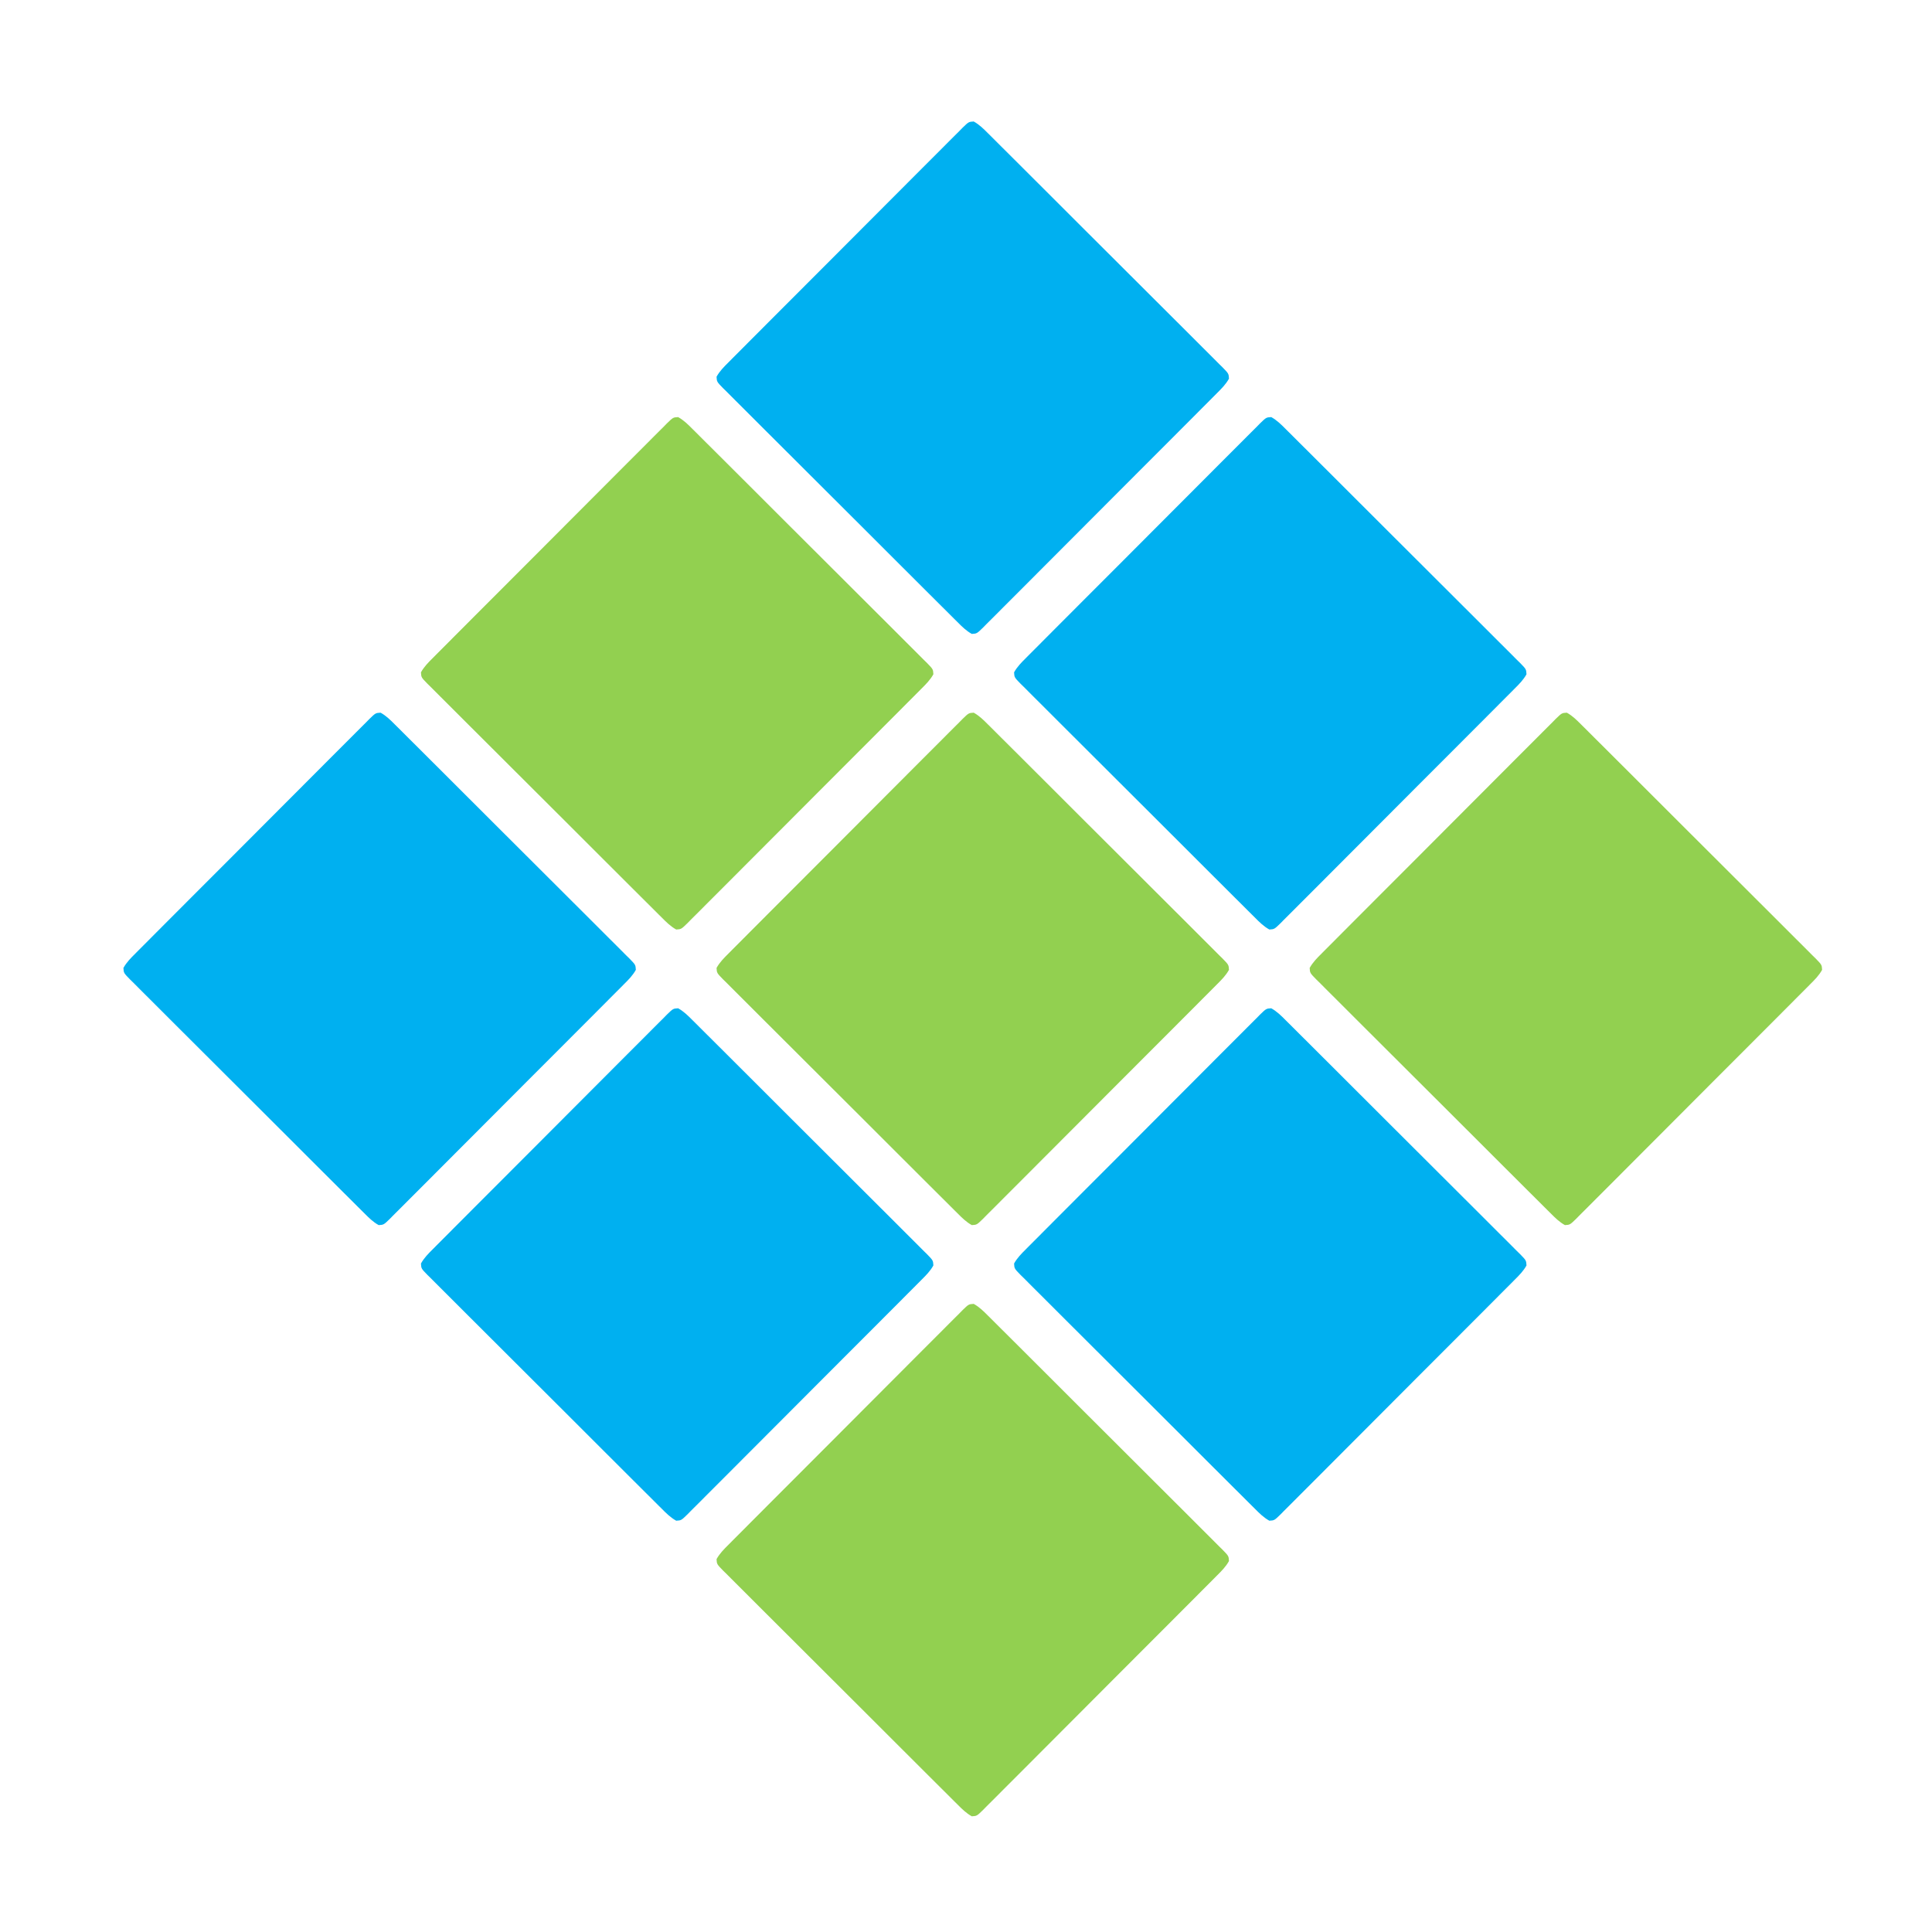 <svg version="1.1" xmlns="http://www.w3.org/2000/svg" width="32" height="32" viewBox="0 0 1000 1000"><path d="M0 0 C2.903 1.616 5.108 3.801 7.424 6.142 C7.959 6.671 8.494 7.2 9.045 7.745 C10.839 9.522 12.621 11.309 14.404 13.097 C15.687 14.372 16.97 15.647 18.253 16.92 C21.74 20.384 25.216 23.858 28.69 27.334 C31.588 30.232 34.49 33.126 37.392 36.019 C44.235 42.843 51.07 49.675 57.9 56.511 C64.955 63.573 72.025 70.621 79.102 77.661 C85.172 83.699 91.231 89.748 97.283 95.804 C100.901 99.423 104.522 103.039 108.153 106.646 C111.565 110.035 114.965 113.436 118.355 116.847 C119.604 118.1 120.857 119.348 122.115 120.591 C123.826 122.284 125.521 123.992 127.213 125.704 C127.972 126.444 127.972 126.444 128.746 127.199 C131.966 130.504 131.966 130.504 132.114 133.113 C130.499 136.016 128.313 138.22 125.972 140.537 C125.443 141.072 124.914 141.607 124.369 142.158 C122.592 143.951 120.805 145.734 119.017 147.517 C117.742 148.799 116.468 150.082 115.194 151.366 C111.73 154.852 108.256 158.329 104.78 161.803 C101.882 164.701 98.989 167.603 96.095 170.505 C89.272 177.348 82.44 184.182 75.603 191.012 C68.541 198.068 61.494 205.138 54.454 212.215 C48.415 218.284 42.367 224.344 36.311 230.396 C32.691 234.014 29.075 237.635 25.469 241.266 C22.079 244.678 18.678 248.077 15.267 251.468 C14.015 252.717 12.767 253.97 11.523 255.228 C9.83 256.939 8.123 258.634 6.41 260.325 C5.67 261.084 5.67 261.084 4.915 261.859 C1.61 265.079 1.61 265.079 -0.998 265.227 C-3.901 263.612 -6.106 261.426 -8.422 259.085 C-8.957 258.556 -9.492 258.027 -10.043 257.482 C-11.837 255.705 -13.62 253.918 -15.403 252.13 C-16.685 250.855 -17.968 249.58 -19.252 248.307 C-22.738 244.843 -26.214 241.369 -29.688 237.893 C-32.586 234.995 -35.488 232.102 -38.39 229.208 C-45.233 222.384 -52.068 215.552 -58.898 208.716 C-65.953 201.654 -73.023 194.607 -80.101 187.566 C-86.17 181.528 -92.23 175.479 -98.282 169.424 C-101.899 165.804 -105.521 162.188 -109.152 158.581 C-112.563 155.192 -115.963 151.791 -119.353 148.38 C-120.602 147.127 -121.856 145.879 -123.113 144.636 C-124.824 142.943 -126.519 141.235 -128.211 139.523 C-128.97 138.783 -128.97 138.783 -129.744 138.028 C-132.965 134.723 -132.965 134.723 -133.113 132.114 C-131.497 129.212 -129.312 127.007 -126.971 124.69 C-126.442 124.156 -125.913 123.621 -125.368 123.069 C-123.591 121.276 -121.803 119.493 -120.016 117.71 C-118.74 116.428 -117.466 115.145 -116.192 113.861 C-112.728 110.375 -109.255 106.898 -105.779 103.424 C-102.881 100.526 -99.987 97.624 -97.093 94.722 C-90.27 87.879 -83.438 81.045 -76.601 74.215 C-69.539 67.159 -62.492 60.089 -55.452 53.012 C-49.413 46.943 -43.365 40.883 -37.309 34.831 C-33.689 31.213 -30.074 27.592 -26.467 23.961 C-23.077 20.549 -19.676 17.15 -16.265 13.759 C-15.013 12.51 -13.765 11.257 -12.521 9.999 C-10.828 8.288 -9.121 6.593 -7.409 4.902 C-6.915 4.396 -6.422 3.89 -5.913 3.368 C-2.608 0.148 -2.608 0.148 0 0 Z " fill="#92D050" transform="translate(503.999,674.886)" /><path d="M0 0 C2.903 1.616 5.108 3.801 7.424 6.142 C7.959 6.671 8.494 7.2 9.045 7.745 C10.839 9.522 12.621 11.309 14.404 13.097 C15.687 14.372 16.97 15.647 18.253 16.92 C21.74 20.384 25.216 23.858 28.69 27.334 C31.588 30.232 34.49 33.126 37.392 36.019 C44.235 42.843 51.07 49.675 57.9 56.511 C64.955 63.573 72.025 70.621 79.102 77.661 C85.172 83.699 91.231 89.748 97.283 95.804 C100.901 99.423 104.522 103.039 108.153 106.646 C111.565 110.035 114.965 113.436 118.355 116.847 C119.604 118.1 120.857 119.348 122.115 120.591 C123.826 122.284 125.521 123.992 127.213 125.704 C127.972 126.444 127.972 126.444 128.746 127.199 C131.966 130.504 131.966 130.504 132.114 133.113 C130.499 136.016 128.313 138.22 125.972 140.537 C125.443 141.072 124.914 141.607 124.369 142.158 C122.592 143.951 120.805 145.734 119.017 147.517 C117.742 148.799 116.468 150.082 115.194 151.366 C111.73 154.852 108.256 158.329 104.78 161.803 C101.882 164.701 98.989 167.603 96.095 170.505 C89.272 177.348 82.44 184.182 75.603 191.012 C68.541 198.068 61.494 205.138 54.454 212.215 C48.415 218.284 42.367 224.344 36.311 230.396 C32.691 234.014 29.075 237.635 25.469 241.266 C22.079 244.678 18.678 248.077 15.267 251.468 C14.015 252.717 12.767 253.97 11.523 255.228 C9.83 256.939 8.123 258.634 6.41 260.325 C5.67 261.084 5.67 261.084 4.915 261.859 C1.61 265.079 1.61 265.079 -0.998 265.227 C-3.901 263.612 -6.106 261.426 -8.422 259.085 C-8.957 258.556 -9.492 258.027 -10.043 257.482 C-11.837 255.705 -13.62 253.918 -15.403 252.13 C-16.685 250.855 -17.968 249.58 -19.252 248.307 C-22.738 244.843 -26.214 241.369 -29.688 237.893 C-32.586 234.995 -35.488 232.102 -38.39 229.208 C-45.233 222.384 -52.068 215.552 -58.898 208.716 C-65.953 201.654 -73.023 194.607 -80.101 187.566 C-86.17 181.528 -92.23 175.479 -98.282 169.424 C-101.899 165.804 -105.521 162.188 -109.152 158.581 C-112.563 155.192 -115.963 151.791 -119.353 148.38 C-120.602 147.127 -121.856 145.879 -123.113 144.636 C-124.824 142.943 -126.519 141.235 -128.211 139.523 C-128.97 138.783 -128.97 138.783 -129.744 138.028 C-132.965 134.723 -132.965 134.723 -133.113 132.114 C-131.497 129.212 -129.312 127.007 -126.971 124.69 C-126.442 124.156 -125.913 123.621 -125.368 123.069 C-123.591 121.276 -121.803 119.493 -120.016 117.71 C-118.74 116.428 -117.466 115.145 -116.192 113.861 C-112.728 110.375 -109.255 106.898 -105.779 103.424 C-102.881 100.526 -99.987 97.624 -97.093 94.722 C-90.27 87.879 -83.438 81.045 -76.601 74.215 C-69.539 67.159 -62.492 60.089 -55.452 53.012 C-49.413 46.943 -43.365 40.883 -37.309 34.831 C-33.689 31.213 -30.074 27.592 -26.467 23.961 C-23.077 20.549 -19.676 17.15 -16.265 13.759 C-15.013 12.51 -13.765 11.257 -12.521 9.999 C-10.828 8.288 -9.121 6.593 -7.409 4.902 C-6.915 4.396 -6.422 3.89 -5.913 3.368 C-2.608 0.148 -2.608 0.148 0 0 Z " fill="#00B0F0" transform="translate(657.999,521.886)" /><path d="M0 0 C2.903 1.616 5.108 3.801 7.424 6.142 C7.959 6.671 8.494 7.2 9.045 7.745 C10.839 9.522 12.621 11.309 14.404 13.097 C15.687 14.372 16.97 15.647 18.253 16.92 C21.74 20.384 25.216 23.858 28.69 27.334 C31.588 30.232 34.49 33.126 37.392 36.019 C44.235 42.843 51.07 49.675 57.9 56.511 C64.955 63.573 72.025 70.621 79.102 77.661 C85.172 83.699 91.231 89.748 97.283 95.804 C100.901 99.423 104.522 103.039 108.153 106.646 C111.565 110.035 114.965 113.436 118.355 116.847 C119.604 118.1 120.857 119.348 122.115 120.591 C123.826 122.284 125.521 123.992 127.213 125.704 C127.972 126.444 127.972 126.444 128.746 127.199 C131.966 130.504 131.966 130.504 132.114 133.113 C130.499 136.016 128.313 138.22 125.972 140.537 C125.443 141.072 124.914 141.607 124.369 142.158 C122.592 143.951 120.805 145.734 119.017 147.517 C117.742 148.799 116.468 150.082 115.194 151.366 C111.73 154.852 108.256 158.329 104.78 161.803 C101.882 164.701 98.989 167.603 96.095 170.505 C89.272 177.348 82.44 184.182 75.603 191.012 C68.541 198.068 61.494 205.138 54.454 212.215 C48.415 218.284 42.367 224.344 36.311 230.396 C32.691 234.014 29.075 237.635 25.469 241.266 C22.079 244.678 18.678 248.077 15.267 251.468 C14.015 252.717 12.767 253.97 11.523 255.228 C9.83 256.939 8.123 258.634 6.41 260.325 C5.67 261.084 5.67 261.084 4.915 261.859 C1.61 265.079 1.61 265.079 -0.998 265.227 C-3.901 263.612 -6.106 261.426 -8.422 259.085 C-8.957 258.556 -9.492 258.027 -10.043 257.482 C-11.837 255.705 -13.62 253.918 -15.403 252.13 C-16.685 250.855 -17.968 249.58 -19.252 248.307 C-22.738 244.843 -26.214 241.369 -29.688 237.893 C-32.586 234.995 -35.488 232.102 -38.39 229.208 C-45.233 222.384 -52.068 215.552 -58.898 208.716 C-65.953 201.654 -73.023 194.607 -80.101 187.566 C-86.17 181.528 -92.23 175.479 -98.282 169.424 C-101.899 165.804 -105.521 162.188 -109.152 158.581 C-112.563 155.192 -115.963 151.791 -119.353 148.38 C-120.602 147.127 -121.856 145.879 -123.113 144.636 C-124.824 142.943 -126.519 141.235 -128.211 139.523 C-128.97 138.783 -128.97 138.783 -129.744 138.028 C-132.965 134.723 -132.965 134.723 -133.113 132.114 C-131.497 129.212 -129.312 127.007 -126.971 124.69 C-126.442 124.156 -125.913 123.621 -125.368 123.069 C-123.591 121.276 -121.803 119.493 -120.016 117.71 C-118.74 116.428 -117.466 115.145 -116.192 113.861 C-112.728 110.375 -109.255 106.898 -105.779 103.424 C-102.881 100.526 -99.987 97.624 -97.093 94.722 C-90.27 87.879 -83.438 81.045 -76.601 74.215 C-69.539 67.159 -62.492 60.089 -55.452 53.012 C-49.413 46.943 -43.365 40.883 -37.309 34.831 C-33.689 31.213 -30.074 27.592 -26.467 23.961 C-23.077 20.549 -19.676 17.15 -16.265 13.759 C-15.013 12.51 -13.765 11.257 -12.521 9.999 C-10.828 8.288 -9.121 6.593 -7.409 4.902 C-6.915 4.396 -6.422 3.89 -5.913 3.368 C-2.608 0.148 -2.608 0.148 0 0 Z " fill="#00B0F0" transform="translate(350.999,521.886)" /><path d="M0 0 C2.903 1.616 5.108 3.801 7.424 6.142 C7.959 6.671 8.494 7.2 9.045 7.745 C10.839 9.522 12.621 11.309 14.404 13.097 C15.687 14.372 16.97 15.647 18.253 16.92 C21.74 20.384 25.216 23.858 28.69 27.334 C31.588 30.232 34.49 33.126 37.392 36.019 C44.235 42.843 51.07 49.675 57.9 56.511 C64.955 63.573 72.025 70.621 79.102 77.661 C85.172 83.699 91.231 89.748 97.283 95.804 C100.901 99.423 104.522 103.039 108.153 106.646 C111.565 110.035 114.965 113.436 118.355 116.847 C119.604 118.1 120.857 119.348 122.115 120.591 C123.826 122.284 125.521 123.992 127.213 125.704 C127.972 126.444 127.972 126.444 128.746 127.199 C131.966 130.504 131.966 130.504 132.114 133.113 C130.499 136.016 128.313 138.22 125.972 140.537 C125.443 141.072 124.914 141.607 124.369 142.158 C122.592 143.951 120.805 145.734 119.017 147.517 C117.742 148.799 116.468 150.082 115.194 151.366 C111.73 154.852 108.256 158.329 104.78 161.803 C101.882 164.701 98.989 167.603 96.095 170.505 C89.272 177.348 82.44 184.182 75.603 191.012 C68.541 198.068 61.494 205.138 54.454 212.215 C48.415 218.284 42.367 224.344 36.311 230.396 C32.691 234.014 29.075 237.635 25.469 241.266 C22.079 244.678 18.678 248.077 15.267 251.468 C14.015 252.717 12.767 253.97 11.523 255.228 C9.83 256.939 8.123 258.634 6.41 260.325 C5.67 261.084 5.67 261.084 4.915 261.859 C1.61 265.079 1.61 265.079 -0.998 265.227 C-3.901 263.612 -6.106 261.426 -8.422 259.085 C-8.957 258.556 -9.492 258.027 -10.043 257.482 C-11.837 255.705 -13.62 253.918 -15.403 252.13 C-16.685 250.855 -17.968 249.58 -19.252 248.307 C-22.738 244.843 -26.214 241.369 -29.688 237.893 C-32.586 234.995 -35.488 232.102 -38.39 229.208 C-45.233 222.384 -52.068 215.552 -58.898 208.716 C-65.953 201.654 -73.023 194.607 -80.101 187.566 C-86.17 181.528 -92.23 175.479 -98.282 169.424 C-101.899 165.804 -105.521 162.188 -109.152 158.581 C-112.563 155.192 -115.963 151.791 -119.353 148.38 C-120.602 147.127 -121.856 145.879 -123.113 144.636 C-124.824 142.943 -126.519 141.235 -128.211 139.523 C-128.97 138.783 -128.97 138.783 -129.744 138.028 C-132.965 134.723 -132.965 134.723 -133.113 132.114 C-131.497 129.212 -129.312 127.007 -126.971 124.69 C-126.442 124.156 -125.913 123.621 -125.368 123.069 C-123.591 121.276 -121.803 119.493 -120.016 117.71 C-118.74 116.428 -117.466 115.145 -116.192 113.861 C-112.728 110.375 -109.255 106.898 -105.779 103.424 C-102.881 100.526 -99.987 97.624 -97.093 94.722 C-90.27 87.879 -83.438 81.045 -76.601 74.215 C-69.539 67.159 -62.492 60.089 -55.452 53.012 C-49.413 46.943 -43.365 40.883 -37.309 34.831 C-33.689 31.213 -30.074 27.592 -26.467 23.961 C-23.077 20.549 -19.676 17.15 -16.265 13.759 C-15.013 12.51 -13.765 11.257 -12.521 9.999 C-10.828 8.288 -9.121 6.593 -7.409 4.902 C-6.915 4.396 -6.422 3.89 -5.913 3.368 C-2.608 0.148 -2.608 0.148 0 0 Z " fill="#92D050" transform="translate(810.999,368.886)" /><path d="M0 0 C2.903 1.616 5.108 3.801 7.424 6.142 C7.959 6.671 8.494 7.2 9.045 7.745 C10.839 9.522 12.621 11.309 14.404 13.097 C15.687 14.372 16.97 15.647 18.253 16.92 C21.74 20.384 25.216 23.858 28.69 27.334 C31.588 30.232 34.49 33.126 37.392 36.019 C44.235 42.843 51.07 49.675 57.9 56.511 C64.955 63.573 72.025 70.621 79.102 77.661 C85.172 83.699 91.231 89.748 97.283 95.804 C100.901 99.423 104.522 103.039 108.153 106.646 C111.565 110.035 114.965 113.436 118.355 116.847 C119.604 118.1 120.857 119.348 122.115 120.591 C123.826 122.284 125.521 123.992 127.213 125.704 C127.972 126.444 127.972 126.444 128.746 127.199 C131.966 130.504 131.966 130.504 132.114 133.113 C130.499 136.016 128.313 138.22 125.972 140.537 C125.443 141.072 124.914 141.607 124.369 142.158 C122.592 143.951 120.805 145.734 119.017 147.517 C117.742 148.799 116.468 150.082 115.194 151.366 C111.73 154.852 108.256 158.329 104.78 161.803 C101.882 164.701 98.989 167.603 96.095 170.505 C89.272 177.348 82.44 184.182 75.603 191.012 C68.541 198.068 61.494 205.138 54.454 212.215 C48.415 218.284 42.367 224.344 36.311 230.396 C32.691 234.014 29.075 237.635 25.469 241.266 C22.079 244.678 18.678 248.077 15.267 251.468 C14.015 252.717 12.767 253.97 11.523 255.228 C9.83 256.939 8.123 258.634 6.41 260.325 C5.67 261.084 5.67 261.084 4.915 261.859 C1.61 265.079 1.61 265.079 -0.998 265.227 C-3.901 263.612 -6.106 261.426 -8.422 259.085 C-8.957 258.556 -9.492 258.027 -10.043 257.482 C-11.837 255.705 -13.62 253.918 -15.403 252.13 C-16.685 250.855 -17.968 249.58 -19.252 248.307 C-22.738 244.843 -26.214 241.369 -29.688 237.893 C-32.586 234.995 -35.488 232.102 -38.39 229.208 C-45.233 222.384 -52.068 215.552 -58.898 208.716 C-65.953 201.654 -73.023 194.607 -80.101 187.566 C-86.17 181.528 -92.23 175.479 -98.282 169.424 C-101.899 165.804 -105.521 162.188 -109.152 158.581 C-112.563 155.192 -115.963 151.791 -119.353 148.38 C-120.602 147.127 -121.856 145.879 -123.113 144.636 C-124.824 142.943 -126.519 141.235 -128.211 139.523 C-128.97 138.783 -128.97 138.783 -129.744 138.028 C-132.965 134.723 -132.965 134.723 -133.113 132.114 C-131.497 129.212 -129.312 127.007 -126.971 124.69 C-126.442 124.156 -125.913 123.621 -125.368 123.069 C-123.591 121.276 -121.803 119.493 -120.016 117.71 C-118.74 116.428 -117.466 115.145 -116.192 113.861 C-112.728 110.375 -109.255 106.898 -105.779 103.424 C-102.881 100.526 -99.987 97.624 -97.093 94.722 C-90.27 87.879 -83.438 81.045 -76.601 74.215 C-69.539 67.159 -62.492 60.089 -55.452 53.012 C-49.413 46.943 -43.365 40.883 -37.309 34.831 C-33.689 31.213 -30.074 27.592 -26.467 23.961 C-23.077 20.549 -19.676 17.15 -16.265 13.759 C-15.013 12.51 -13.765 11.257 -12.521 9.999 C-10.828 8.288 -9.121 6.593 -7.409 4.902 C-6.915 4.396 -6.422 3.89 -5.913 3.368 C-2.608 0.148 -2.608 0.148 0 0 Z " fill="#92D050" transform="translate(503.999,368.886)" /><path d="M0 0 C2.903 1.616 5.108 3.801 7.424 6.142 C7.959 6.671 8.494 7.2 9.045 7.745 C10.839 9.522 12.621 11.309 14.404 13.097 C15.687 14.372 16.97 15.647 18.253 16.92 C21.74 20.384 25.216 23.858 28.69 27.334 C31.588 30.232 34.49 33.126 37.392 36.019 C44.235 42.843 51.07 49.675 57.9 56.511 C64.955 63.573 72.025 70.621 79.102 77.661 C85.172 83.699 91.231 89.748 97.283 95.804 C100.901 99.423 104.522 103.039 108.153 106.646 C111.565 110.035 114.965 113.436 118.355 116.847 C119.604 118.1 120.857 119.348 122.115 120.591 C123.826 122.284 125.521 123.992 127.213 125.704 C127.972 126.444 127.972 126.444 128.746 127.199 C131.966 130.504 131.966 130.504 132.114 133.113 C130.499 136.016 128.313 138.22 125.972 140.537 C125.443 141.072 124.914 141.607 124.369 142.158 C122.592 143.951 120.805 145.734 119.017 147.517 C117.742 148.799 116.468 150.082 115.194 151.366 C111.73 154.852 108.256 158.329 104.78 161.803 C101.882 164.701 98.989 167.603 96.095 170.505 C89.272 177.348 82.44 184.182 75.603 191.012 C68.541 198.068 61.494 205.138 54.454 212.215 C48.415 218.284 42.367 224.344 36.311 230.396 C32.691 234.014 29.075 237.635 25.469 241.266 C22.079 244.678 18.678 248.077 15.267 251.468 C14.015 252.717 12.767 253.97 11.523 255.228 C9.83 256.939 8.123 258.634 6.41 260.325 C5.67 261.084 5.67 261.084 4.915 261.859 C1.61 265.079 1.61 265.079 -0.998 265.227 C-3.901 263.612 -6.106 261.426 -8.422 259.085 C-8.957 258.556 -9.492 258.027 -10.043 257.482 C-11.837 255.705 -13.62 253.918 -15.403 252.13 C-16.685 250.855 -17.968 249.58 -19.252 248.307 C-22.738 244.843 -26.214 241.369 -29.688 237.893 C-32.586 234.995 -35.488 232.102 -38.39 229.208 C-45.233 222.384 -52.068 215.552 -58.898 208.716 C-65.953 201.654 -73.023 194.607 -80.101 187.566 C-86.17 181.528 -92.23 175.479 -98.282 169.424 C-101.899 165.804 -105.521 162.188 -109.152 158.581 C-112.563 155.192 -115.963 151.791 -119.353 148.38 C-120.602 147.127 -121.856 145.879 -123.113 144.636 C-124.824 142.943 -126.519 141.235 -128.211 139.523 C-128.97 138.783 -128.97 138.783 -129.744 138.028 C-132.965 134.723 -132.965 134.723 -133.113 132.114 C-131.497 129.212 -129.312 127.007 -126.971 124.69 C-126.442 124.156 -125.913 123.621 -125.368 123.069 C-123.591 121.276 -121.803 119.493 -120.016 117.71 C-118.74 116.428 -117.466 115.145 -116.192 113.861 C-112.728 110.375 -109.255 106.898 -105.779 103.424 C-102.881 100.526 -99.987 97.624 -97.093 94.722 C-90.27 87.879 -83.438 81.045 -76.601 74.215 C-69.539 67.159 -62.492 60.089 -55.452 53.012 C-49.413 46.943 -43.365 40.883 -37.309 34.831 C-33.689 31.213 -30.074 27.592 -26.467 23.961 C-23.077 20.549 -19.676 17.15 -16.265 13.759 C-15.013 12.51 -13.765 11.257 -12.521 9.999 C-10.828 8.288 -9.121 6.593 -7.409 4.902 C-6.915 4.396 -6.422 3.89 -5.913 3.368 C-2.608 0.148 -2.608 0.148 0 0 Z " fill="#00B0F0" transform="translate(196.999,368.886)" /><path d="M0 0 C2.903 1.616 5.108 3.801 7.424 6.142 C7.959 6.671 8.494 7.2 9.045 7.745 C10.839 9.522 12.621 11.309 14.404 13.097 C15.687 14.372 16.97 15.647 18.253 16.92 C21.74 20.384 25.216 23.858 28.69 27.334 C31.588 30.232 34.49 33.126 37.392 36.019 C44.235 42.843 51.07 49.675 57.9 56.511 C64.955 63.573 72.025 70.621 79.102 77.661 C85.172 83.699 91.231 89.748 97.283 95.804 C100.901 99.423 104.522 103.039 108.153 106.646 C111.565 110.035 114.965 113.436 118.355 116.847 C119.604 118.1 120.857 119.348 122.115 120.591 C123.826 122.284 125.521 123.992 127.213 125.704 C127.972 126.444 127.972 126.444 128.746 127.199 C131.966 130.504 131.966 130.504 132.114 133.113 C130.499 136.016 128.313 138.22 125.972 140.537 C125.443 141.072 124.914 141.607 124.369 142.158 C122.592 143.951 120.805 145.734 119.017 147.517 C117.742 148.799 116.468 150.082 115.194 151.366 C111.73 154.852 108.256 158.329 104.78 161.803 C101.882 164.701 98.989 167.603 96.095 170.505 C89.272 177.348 82.44 184.182 75.603 191.012 C68.541 198.068 61.494 205.138 54.454 212.215 C48.415 218.284 42.367 224.344 36.311 230.396 C32.691 234.014 29.075 237.635 25.469 241.266 C22.079 244.678 18.678 248.077 15.267 251.468 C14.015 252.717 12.767 253.97 11.523 255.228 C9.83 256.939 8.123 258.634 6.41 260.325 C5.67 261.084 5.67 261.084 4.915 261.859 C1.61 265.079 1.61 265.079 -0.998 265.227 C-3.901 263.612 -6.106 261.426 -8.422 259.085 C-8.957 258.556 -9.492 258.027 -10.043 257.482 C-11.837 255.705 -13.62 253.918 -15.403 252.13 C-16.685 250.855 -17.968 249.58 -19.252 248.307 C-22.738 244.843 -26.214 241.369 -29.688 237.893 C-32.586 234.995 -35.488 232.102 -38.39 229.208 C-45.233 222.384 -52.068 215.552 -58.898 208.716 C-65.953 201.654 -73.023 194.607 -80.101 187.566 C-86.17 181.528 -92.23 175.479 -98.282 169.424 C-101.899 165.804 -105.521 162.188 -109.152 158.581 C-112.563 155.192 -115.963 151.791 -119.353 148.38 C-120.602 147.127 -121.856 145.879 -123.113 144.636 C-124.824 142.943 -126.519 141.235 -128.211 139.523 C-128.97 138.783 -128.97 138.783 -129.744 138.028 C-132.965 134.723 -132.965 134.723 -133.113 132.114 C-131.497 129.212 -129.312 127.007 -126.971 124.69 C-126.442 124.156 -125.913 123.621 -125.368 123.069 C-123.591 121.276 -121.803 119.493 -120.016 117.71 C-118.74 116.428 -117.466 115.145 -116.192 113.861 C-112.728 110.375 -109.255 106.898 -105.779 103.424 C-102.881 100.526 -99.987 97.624 -97.093 94.722 C-90.27 87.879 -83.438 81.045 -76.601 74.215 C-69.539 67.159 -62.492 60.089 -55.452 53.012 C-49.413 46.943 -43.365 40.883 -37.309 34.831 C-33.689 31.213 -30.074 27.592 -26.467 23.961 C-23.077 20.549 -19.676 17.15 -16.265 13.759 C-15.013 12.51 -13.765 11.257 -12.521 9.999 C-10.828 8.288 -9.121 6.593 -7.409 4.902 C-6.915 4.396 -6.422 3.89 -5.913 3.368 C-2.608 0.148 -2.608 0.148 0 0 Z " fill="#00B0F0" transform="translate(657.999,215.886)" /><path d="M0 0 C2.903 1.616 5.108 3.801 7.424 6.142 C7.959 6.671 8.494 7.2 9.045 7.745 C10.839 9.522 12.621 11.309 14.404 13.097 C15.687 14.372 16.97 15.647 18.253 16.92 C21.74 20.384 25.216 23.858 28.69 27.334 C31.588 30.232 34.49 33.126 37.392 36.019 C44.235 42.843 51.07 49.675 57.9 56.511 C64.955 63.573 72.025 70.621 79.102 77.661 C85.172 83.699 91.231 89.748 97.283 95.804 C100.901 99.423 104.522 103.039 108.153 106.646 C111.565 110.035 114.965 113.436 118.355 116.847 C119.604 118.1 120.857 119.348 122.115 120.591 C123.826 122.284 125.521 123.992 127.213 125.704 C127.972 126.444 127.972 126.444 128.746 127.199 C131.966 130.504 131.966 130.504 132.114 133.113 C130.499 136.016 128.313 138.22 125.972 140.537 C125.443 141.072 124.914 141.607 124.369 142.158 C122.592 143.951 120.805 145.734 119.017 147.517 C117.742 148.799 116.468 150.082 115.194 151.366 C111.73 154.852 108.256 158.329 104.78 161.803 C101.882 164.701 98.989 167.603 96.095 170.505 C89.272 177.348 82.44 184.182 75.603 191.012 C68.541 198.068 61.494 205.138 54.454 212.215 C48.415 218.284 42.367 224.344 36.311 230.396 C32.691 234.014 29.075 237.635 25.469 241.266 C22.079 244.678 18.678 248.077 15.267 251.468 C14.015 252.717 12.767 253.97 11.523 255.228 C9.83 256.939 8.123 258.634 6.41 260.325 C5.67 261.084 5.67 261.084 4.915 261.859 C1.61 265.079 1.61 265.079 -0.998 265.227 C-3.901 263.612 -6.106 261.426 -8.422 259.085 C-8.957 258.556 -9.492 258.027 -10.043 257.482 C-11.837 255.705 -13.62 253.918 -15.403 252.13 C-16.685 250.855 -17.968 249.58 -19.252 248.307 C-22.738 244.843 -26.214 241.369 -29.688 237.893 C-32.586 234.995 -35.488 232.102 -38.39 229.208 C-45.233 222.384 -52.068 215.552 -58.898 208.716 C-65.953 201.654 -73.023 194.607 -80.101 187.566 C-86.17 181.528 -92.23 175.479 -98.282 169.424 C-101.899 165.804 -105.521 162.188 -109.152 158.581 C-112.563 155.192 -115.963 151.791 -119.353 148.38 C-120.602 147.127 -121.856 145.879 -123.113 144.636 C-124.824 142.943 -126.519 141.235 -128.211 139.523 C-128.97 138.783 -128.97 138.783 -129.744 138.028 C-132.965 134.723 -132.965 134.723 -133.113 132.114 C-131.497 129.212 -129.312 127.007 -126.971 124.69 C-126.442 124.156 -125.913 123.621 -125.368 123.069 C-123.591 121.276 -121.803 119.493 -120.016 117.71 C-118.74 116.428 -117.466 115.145 -116.192 113.861 C-112.728 110.375 -109.255 106.898 -105.779 103.424 C-102.881 100.526 -99.987 97.624 -97.093 94.722 C-90.27 87.879 -83.438 81.045 -76.601 74.215 C-69.539 67.159 -62.492 60.089 -55.452 53.012 C-49.413 46.943 -43.365 40.883 -37.309 34.831 C-33.689 31.213 -30.074 27.592 -26.467 23.961 C-23.077 20.549 -19.676 17.15 -16.265 13.759 C-15.013 12.51 -13.765 11.257 -12.521 9.999 C-10.828 8.288 -9.121 6.593 -7.409 4.902 C-6.915 4.396 -6.422 3.89 -5.913 3.368 C-2.608 0.148 -2.608 0.148 0 0 Z " fill="#92D050" transform="translate(350.999,215.886)" /><path d="M0 0 C2.903 1.616 5.108 3.801 7.424 6.142 C7.959 6.671 8.494 7.2 9.045 7.745 C10.839 9.522 12.621 11.309 14.404 13.097 C15.687 14.372 16.97 15.647 18.253 16.92 C21.74 20.384 25.216 23.858 28.69 27.334 C31.588 30.232 34.49 33.126 37.392 36.019 C44.235 42.843 51.07 49.675 57.9 56.511 C64.955 63.573 72.025 70.621 79.102 77.661 C85.172 83.699 91.231 89.748 97.283 95.804 C100.901 99.423 104.522 103.039 108.153 106.646 C111.565 110.035 114.965 113.436 118.355 116.847 C119.604 118.1 120.857 119.348 122.115 120.591 C123.826 122.284 125.521 123.992 127.213 125.704 C127.972 126.444 127.972 126.444 128.746 127.199 C131.966 130.504 131.966 130.504 132.114 133.113 C130.499 136.016 128.313 138.22 125.972 140.537 C125.443 141.072 124.914 141.607 124.369 142.158 C122.592 143.951 120.805 145.734 119.017 147.517 C117.742 148.799 116.468 150.082 115.194 151.366 C111.73 154.852 108.256 158.329 104.78 161.803 C101.882 164.701 98.989 167.603 96.095 170.505 C89.272 177.348 82.44 184.182 75.603 191.012 C68.541 198.068 61.494 205.138 54.454 212.215 C48.415 218.284 42.367 224.344 36.311 230.396 C32.691 234.014 29.075 237.635 25.469 241.266 C22.079 244.678 18.678 248.077 15.267 251.468 C14.015 252.717 12.767 253.97 11.523 255.228 C9.83 256.939 8.123 258.634 6.41 260.325 C5.67 261.084 5.67 261.084 4.915 261.859 C1.61 265.079 1.61 265.079 -0.998 265.227 C-3.901 263.612 -6.106 261.426 -8.422 259.085 C-8.957 258.556 -9.492 258.027 -10.043 257.482 C-11.837 255.705 -13.62 253.918 -15.403 252.13 C-16.685 250.855 -17.968 249.58 -19.252 248.307 C-22.738 244.843 -26.214 241.369 -29.688 237.893 C-32.586 234.995 -35.488 232.102 -38.39 229.208 C-45.233 222.384 -52.068 215.552 -58.898 208.716 C-65.953 201.654 -73.023 194.607 -80.101 187.566 C-86.17 181.528 -92.23 175.479 -98.282 169.424 C-101.899 165.804 -105.521 162.188 -109.152 158.581 C-112.563 155.192 -115.963 151.791 -119.353 148.38 C-120.602 147.127 -121.856 145.879 -123.113 144.636 C-124.824 142.943 -126.519 141.235 -128.211 139.523 C-128.97 138.783 -128.97 138.783 -129.744 138.028 C-132.965 134.723 -132.965 134.723 -133.113 132.114 C-131.497 129.212 -129.312 127.007 -126.971 124.69 C-126.442 124.156 -125.913 123.621 -125.368 123.069 C-123.591 121.276 -121.803 119.493 -120.016 117.71 C-118.74 116.428 -117.466 115.145 -116.192 113.861 C-112.728 110.375 -109.255 106.898 -105.779 103.424 C-102.881 100.526 -99.987 97.624 -97.093 94.722 C-90.27 87.879 -83.438 81.045 -76.601 74.215 C-69.539 67.159 -62.492 60.089 -55.452 53.012 C-49.413 46.943 -43.365 40.883 -37.309 34.831 C-33.689 31.213 -30.074 27.592 -26.467 23.961 C-23.077 20.549 -19.676 17.15 -16.265 13.759 C-15.013 12.51 -13.765 11.257 -12.521 9.999 C-10.828 8.288 -9.121 6.593 -7.409 4.902 C-6.915 4.396 -6.422 3.89 -5.913 3.368 C-2.608 0.148 -2.608 0.148 0 0 Z " fill="#00B0F0" transform="translate(503.999,62.886)" /></svg>